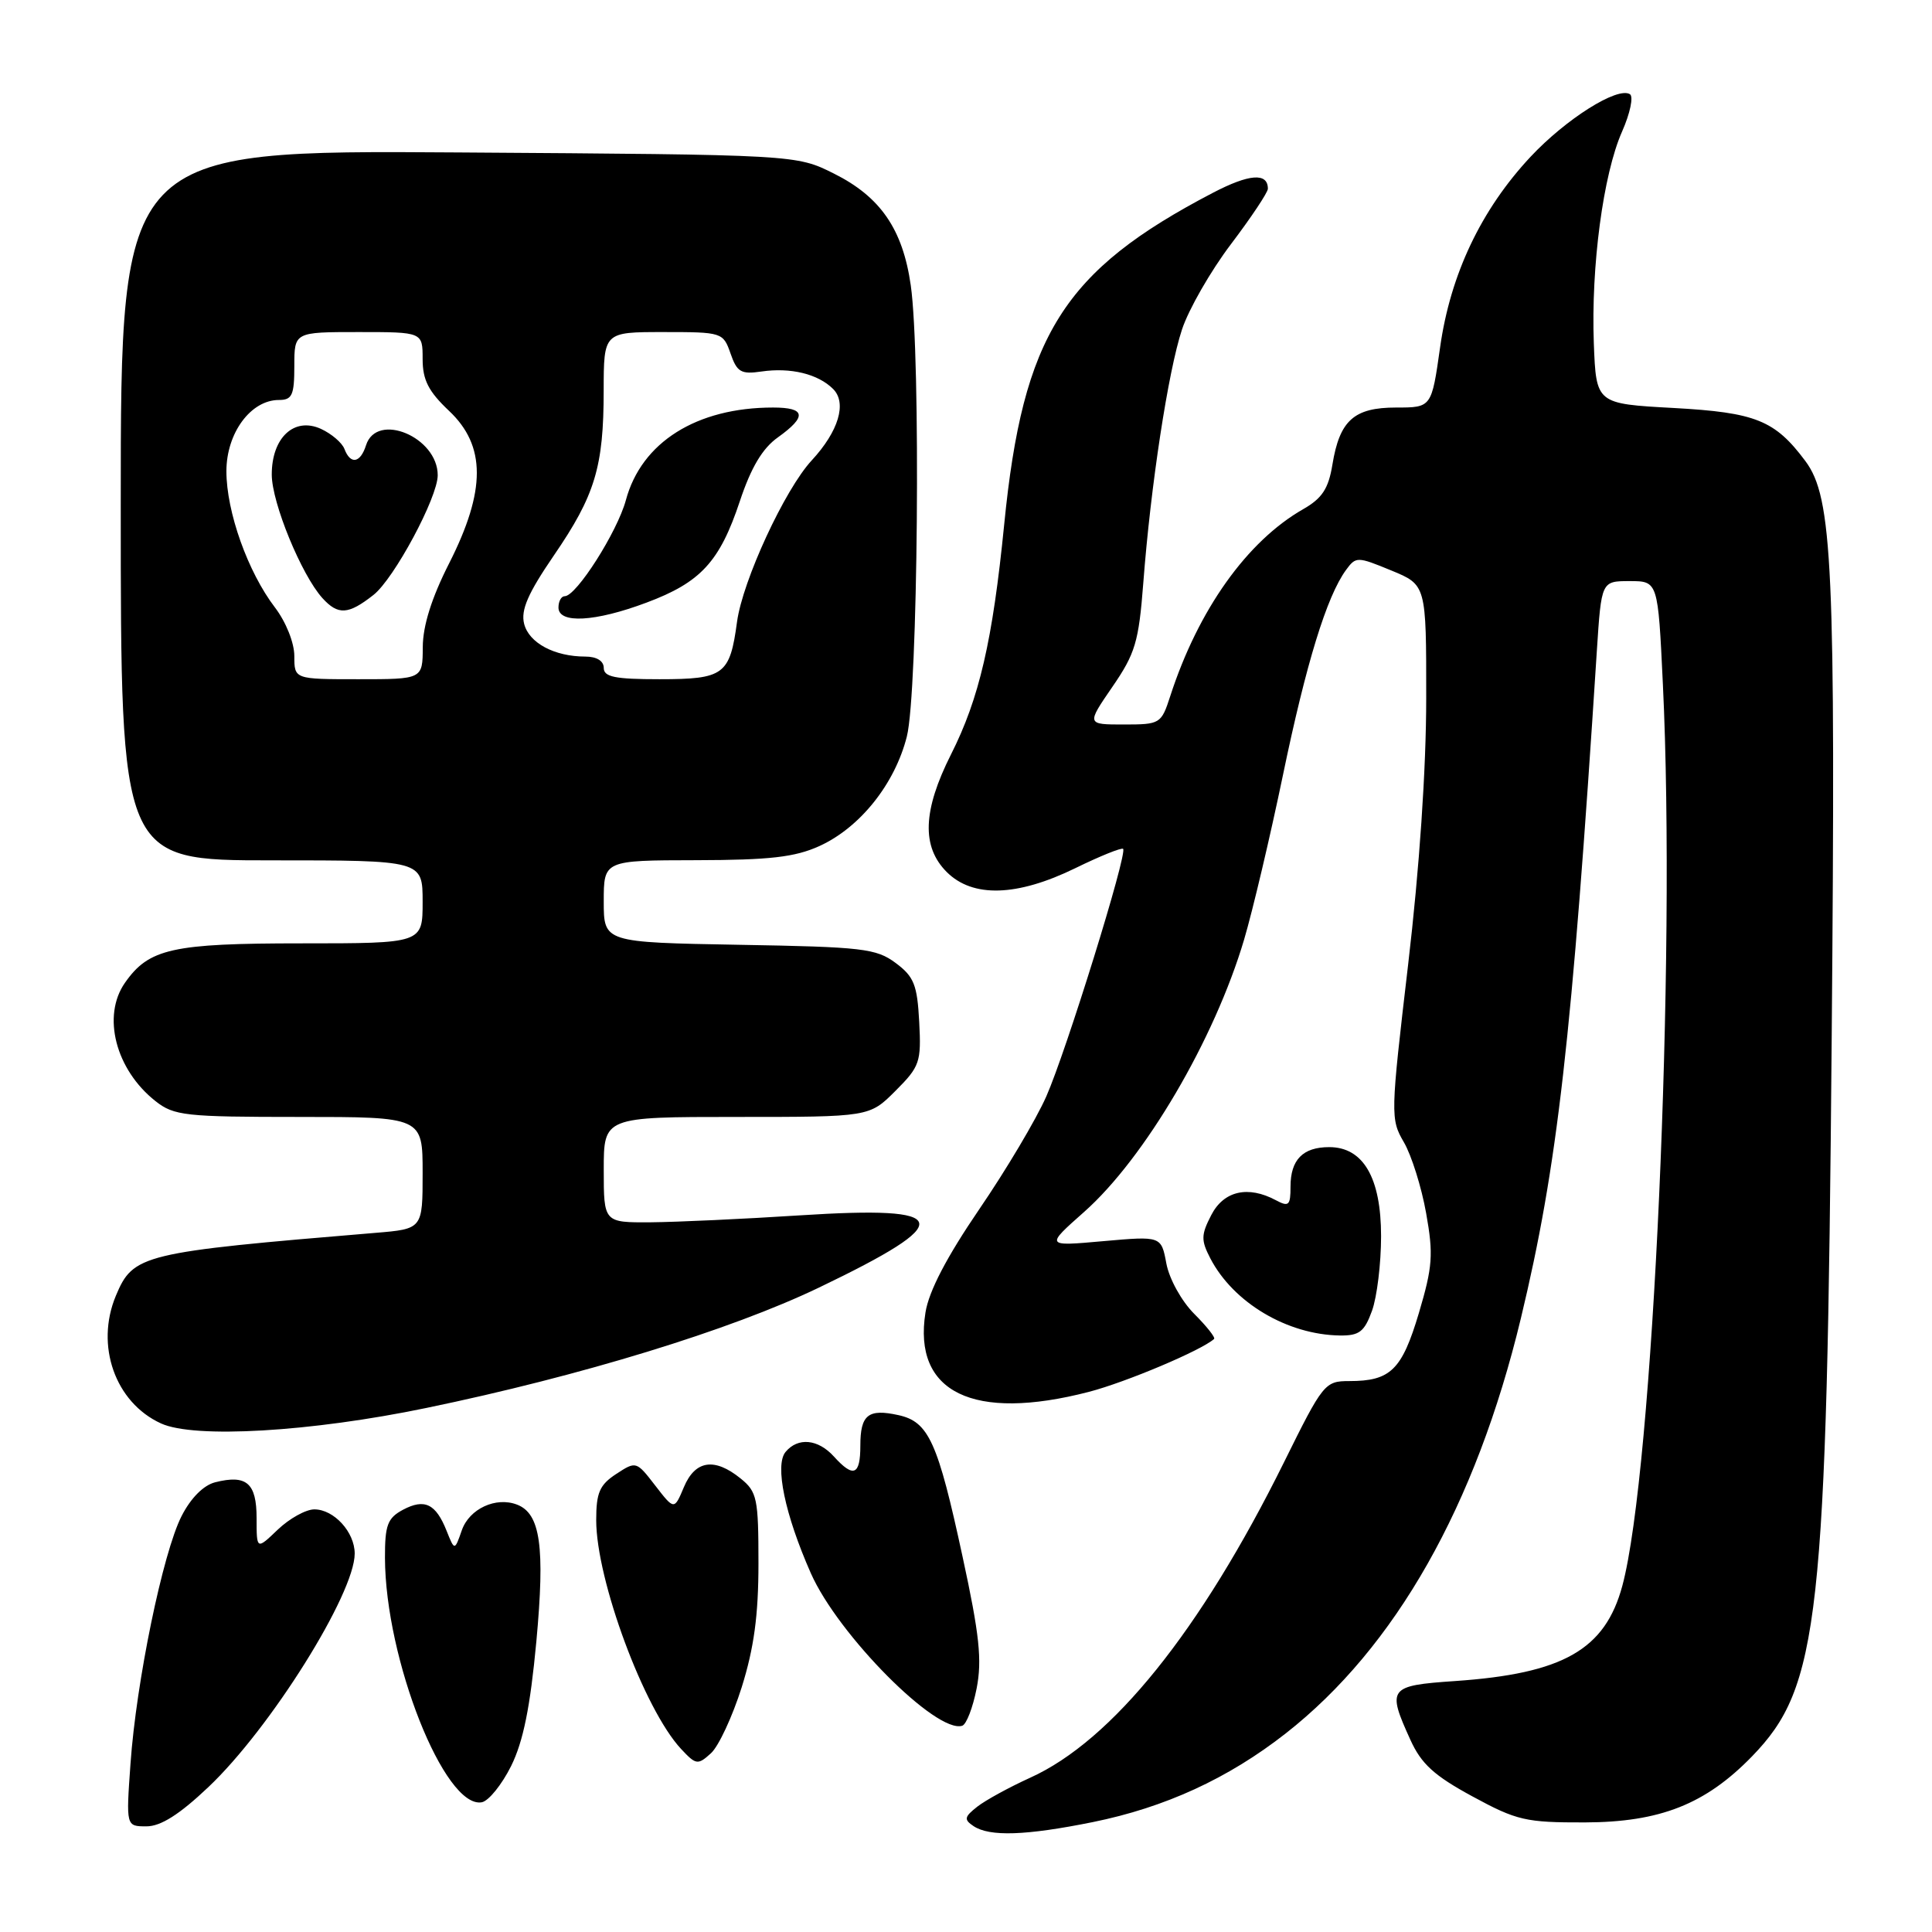 <?xml version="1.0" encoding="UTF-8" standalone="no"?>
<!DOCTYPE svg PUBLIC "-//W3C//DTD SVG 1.1//EN" "http://www.w3.org/Graphics/SVG/1.1/DTD/svg11.dtd" >
<svg xmlns="http://www.w3.org/2000/svg" xmlns:xlink="http://www.w3.org/1999/xlink" version="1.1" viewBox="0 0 256 256">
 <g >
 <path fill="currentColor"
d=" M 144.79 241.44 C 154.37 239.50 162.75 235.65 170.36 229.69 C 184.90 218.30 195.54 199.52 201.52 174.70 C 206.37 154.52 208.27 137.90 211.59 86.25 C 212.19 77.00 212.19 77.00 215.94 77.00 C 219.69 77.00 219.69 77.00 220.34 90.66 C 222.10 127.25 219.05 194.95 214.97 210.12 C 212.68 218.60 207.12 221.77 192.76 222.75 C 184.01 223.35 183.76 223.68 186.88 230.53 C 188.33 233.73 190.03 235.28 195.10 238.03 C 200.99 241.23 202.17 241.50 210.00 241.48 C 219.98 241.45 225.99 239.07 232.16 232.72 C 241.08 223.52 242.06 214.74 242.71 137.46 C 243.24 74.95 242.83 65.93 239.22 61.09 C 235.18 55.68 232.64 54.66 221.76 54.06 C 211.50 53.50 211.50 53.50 211.19 45.50 C 210.81 35.30 212.43 23.08 214.93 17.44 C 216.00 15.02 216.47 12.79 215.97 12.48 C 214.32 11.46 207.51 15.75 202.80 20.78 C 196.26 27.78 192.18 36.36 190.82 46.03 C 189.69 54.00 189.69 54.00 185.00 54.00 C 179.41 54.00 177.51 55.70 176.55 61.57 C 176.03 64.75 175.19 66.03 172.69 67.46 C 165.24 71.71 158.77 80.80 155.06 92.25 C 153.87 95.91 153.73 96.00 148.91 96.00 C 143.97 96.00 143.97 96.00 147.39 91.02 C 150.43 86.60 150.89 85.06 151.49 77.27 C 152.47 64.36 154.79 49.18 156.62 43.66 C 157.50 40.99 160.42 35.90 163.11 32.35 C 165.80 28.80 168.00 25.49 168.00 25.01 C 168.00 22.85 165.54 23.03 160.71 25.55 C 140.89 35.90 135.55 44.39 133.06 69.50 C 131.53 84.90 129.76 92.55 126.01 99.97 C 122.27 107.40 122.09 112.19 125.45 115.55 C 128.89 118.98 134.75 118.81 142.48 115.04 C 145.77 113.43 148.62 112.28 148.82 112.48 C 149.42 113.08 141.27 139.33 138.64 145.28 C 137.30 148.32 133.30 155.05 129.75 160.24 C 125.44 166.56 123.08 171.08 122.63 173.91 C 120.94 184.51 128.95 188.40 144.28 184.43 C 149.20 183.15 159.20 178.93 160.87 177.42 C 161.08 177.24 159.89 175.74 158.24 174.09 C 156.56 172.41 154.94 169.48 154.55 167.43 C 153.87 163.78 153.87 163.78 146.18 164.46 C 138.50 165.15 138.50 165.15 143.66 160.58 C 151.69 153.46 160.92 137.75 164.85 124.50 C 165.99 120.65 168.31 110.83 170.00 102.69 C 173.07 87.90 175.80 79.02 178.35 75.53 C 179.67 73.73 179.84 73.73 184.35 75.59 C 188.99 77.50 188.99 77.50 188.98 92.50 C 188.98 101.91 188.08 115.09 186.58 127.85 C 184.25 147.71 184.23 148.28 186.02 151.35 C 187.03 153.08 188.36 157.31 188.97 160.75 C 189.95 166.23 189.83 167.85 188.01 173.98 C 185.76 181.53 184.26 183.00 178.79 183.00 C 175.55 183.00 175.31 183.29 170.14 193.75 C 159.07 216.11 147.38 230.64 136.50 235.56 C 133.75 236.81 130.60 238.53 129.50 239.39 C 127.77 240.75 127.70 241.10 129.00 241.97 C 131.14 243.39 135.92 243.23 144.79 241.44 Z  M 27.61 236.80 C 35.81 229.05 47.00 211.19 47.00 205.86 C 47.00 203.01 44.25 200.00 41.65 200.00 C 40.53 200.00 38.35 201.21 36.80 202.69 C 34.00 205.37 34.00 205.37 34.00 201.16 C 34.00 196.51 32.67 195.36 28.51 196.41 C 26.97 196.80 25.28 198.49 24.06 200.89 C 21.58 205.74 18.05 222.85 17.29 233.72 C 16.70 242.00 16.70 242.00 19.41 242.00 C 21.30 242.00 23.78 240.43 27.61 236.80 Z  M 67.73 234.00 C 69.34 230.74 70.26 226.18 71.07 217.50 C 72.23 204.94 71.61 200.56 68.51 199.37 C 65.71 198.29 62.20 199.92 61.20 202.75 C 60.24 205.50 60.24 205.50 59.18 202.85 C 57.75 199.25 56.26 198.53 53.40 200.05 C 51.35 201.15 51.00 202.07 51.01 206.42 C 51.05 219.86 58.92 239.71 63.84 238.81 C 64.75 238.64 66.50 236.47 67.73 234.00 Z  M 98.28 223.57 C 99.91 218.37 100.50 214.03 100.50 207.16 C 100.50 198.55 100.32 197.67 98.14 195.91 C 94.67 193.10 92.12 193.49 90.62 197.05 C 89.34 200.10 89.34 200.10 86.82 196.84 C 84.32 193.60 84.28 193.59 81.65 195.31 C 79.45 196.75 79.00 197.79 79.00 201.42 C 79.00 209.35 85.36 226.51 90.25 231.75 C 92.22 233.86 92.46 233.90 94.20 232.32 C 95.22 231.40 97.05 227.46 98.28 223.57 Z  M 129.41 223.72 C 130.14 219.98 129.79 216.62 127.55 206.29 C 124.26 191.04 123.06 188.39 119.04 187.51 C 115.04 186.63 114.00 187.46 114.00 191.56 C 114.00 195.49 113.09 195.86 110.50 193.00 C 108.39 190.67 105.73 190.42 104.09 192.39 C 102.64 194.14 104.00 200.68 107.44 208.46 C 111.05 216.63 124.09 229.76 127.50 228.67 C 128.05 228.50 128.91 226.27 129.41 223.72 Z  M 56.50 186.56 C 76.98 182.32 96.77 176.25 108.50 170.62 C 126.90 161.79 126.37 159.73 106.00 161.04 C 98.58 161.52 89.69 161.93 86.25 161.96 C 80.00 162.00 80.00 162.00 80.00 155.00 C 80.00 148.00 80.00 148.00 97.60 148.00 C 115.20 148.00 115.20 148.00 118.65 144.55 C 121.89 141.31 122.08 140.74 121.80 135.40 C 121.54 130.49 121.11 129.41 118.68 127.60 C 116.10 125.68 114.31 125.47 97.93 125.19 C 80.00 124.87 80.00 124.87 80.00 119.44 C 80.00 114.00 80.00 114.00 92.25 113.98 C 102.00 113.96 105.33 113.58 108.57 112.11 C 113.96 109.66 118.57 103.88 120.16 97.60 C 121.64 91.76 122.03 47.20 120.68 37.80 C 119.62 30.38 116.67 26.08 110.50 23.00 C 105.50 20.50 105.50 20.50 60.75 20.20 C 16.00 19.90 16.00 19.90 16.00 66.95 C 16.00 114.00 16.00 114.00 36.00 114.00 C 56.00 114.00 56.00 114.00 56.00 119.50 C 56.00 125.00 56.00 125.00 39.95 125.00 C 22.81 125.00 19.73 125.69 16.56 130.22 C 13.48 134.62 15.32 141.74 20.61 145.91 C 23.06 147.84 24.55 148.00 39.63 148.00 C 56.00 148.00 56.00 148.00 56.00 155.42 C 56.00 162.84 56.00 162.84 49.75 163.36 C 18.74 165.94 17.65 166.21 15.35 171.70 C 12.60 178.29 15.26 185.84 21.33 188.61 C 25.74 190.64 41.19 189.74 56.50 186.56 Z  M 181.80 173.68 C 182.46 171.85 183.00 167.41 183.00 163.81 C 183.00 156.06 180.64 152.00 176.13 152.00 C 172.63 152.00 171.00 153.67 171.00 157.24 C 171.00 159.73 170.77 159.95 169.07 159.04 C 165.37 157.06 162.16 157.79 160.50 161.00 C 159.14 163.63 159.13 164.34 160.38 166.75 C 163.43 172.61 170.57 176.86 177.55 176.96 C 180.11 176.99 180.79 176.47 181.80 173.68 Z  M 39.00 86.93 C 39.00 85.18 37.90 82.42 36.43 80.49 C 32.84 75.79 30.00 67.82 30.00 62.44 C 30.00 57.38 33.23 53.00 36.95 53.00 C 38.71 53.00 39.00 52.37 39.00 48.50 C 39.00 44.00 39.00 44.00 47.50 44.00 C 56.00 44.00 56.00 44.00 56.00 47.57 C 56.00 50.35 56.77 51.86 59.50 54.44 C 64.40 59.06 64.41 64.98 59.52 74.63 C 57.19 79.22 56.03 82.91 56.02 85.75 C 56.00 90.00 56.00 90.00 47.50 90.00 C 39.00 90.00 39.00 90.00 39.00 86.93 Z  M 49.49 78.83 C 52.22 76.68 58.00 65.92 58.00 62.97 C 58.00 57.91 49.92 54.53 48.50 59.00 C 47.75 61.37 46.44 61.60 45.64 59.49 C 45.32 58.66 43.92 57.47 42.53 56.83 C 38.98 55.21 36.00 57.99 36.01 62.90 C 36.02 66.63 39.94 76.17 42.72 79.25 C 44.80 81.54 46.15 81.46 49.49 78.83 Z  M 80.00 88.50 C 80.00 87.58 79.06 87.00 77.57 87.00 C 73.46 87.00 70.09 85.19 69.45 82.66 C 68.99 80.84 69.95 78.63 73.37 73.63 C 78.85 65.64 79.99 61.87 79.99 51.75 C 80.00 44.00 80.00 44.00 87.90 44.00 C 95.69 44.00 95.82 44.04 96.80 46.84 C 97.65 49.31 98.20 49.62 100.88 49.23 C 104.76 48.66 108.40 49.55 110.39 51.54 C 112.25 53.39 111.12 57.15 107.56 61.00 C 103.99 64.85 98.40 76.94 97.66 82.40 C 96.71 89.43 95.94 90.00 87.38 90.00 C 81.49 90.00 80.00 89.70 80.00 88.50 Z  M 85.64 79.86 C 92.85 77.17 95.36 74.44 98.03 66.42 C 99.52 61.94 101.03 59.40 103.08 57.95 C 106.95 55.18 106.76 54.00 102.44 54.00 C 92.30 54.00 84.99 58.60 82.93 66.28 C 81.79 70.48 76.37 79.00 74.83 79.00 C 74.37 79.00 74.00 79.67 74.00 80.50 C 74.00 82.67 78.84 82.41 85.64 79.86 Z "/>
</g>
</svg>